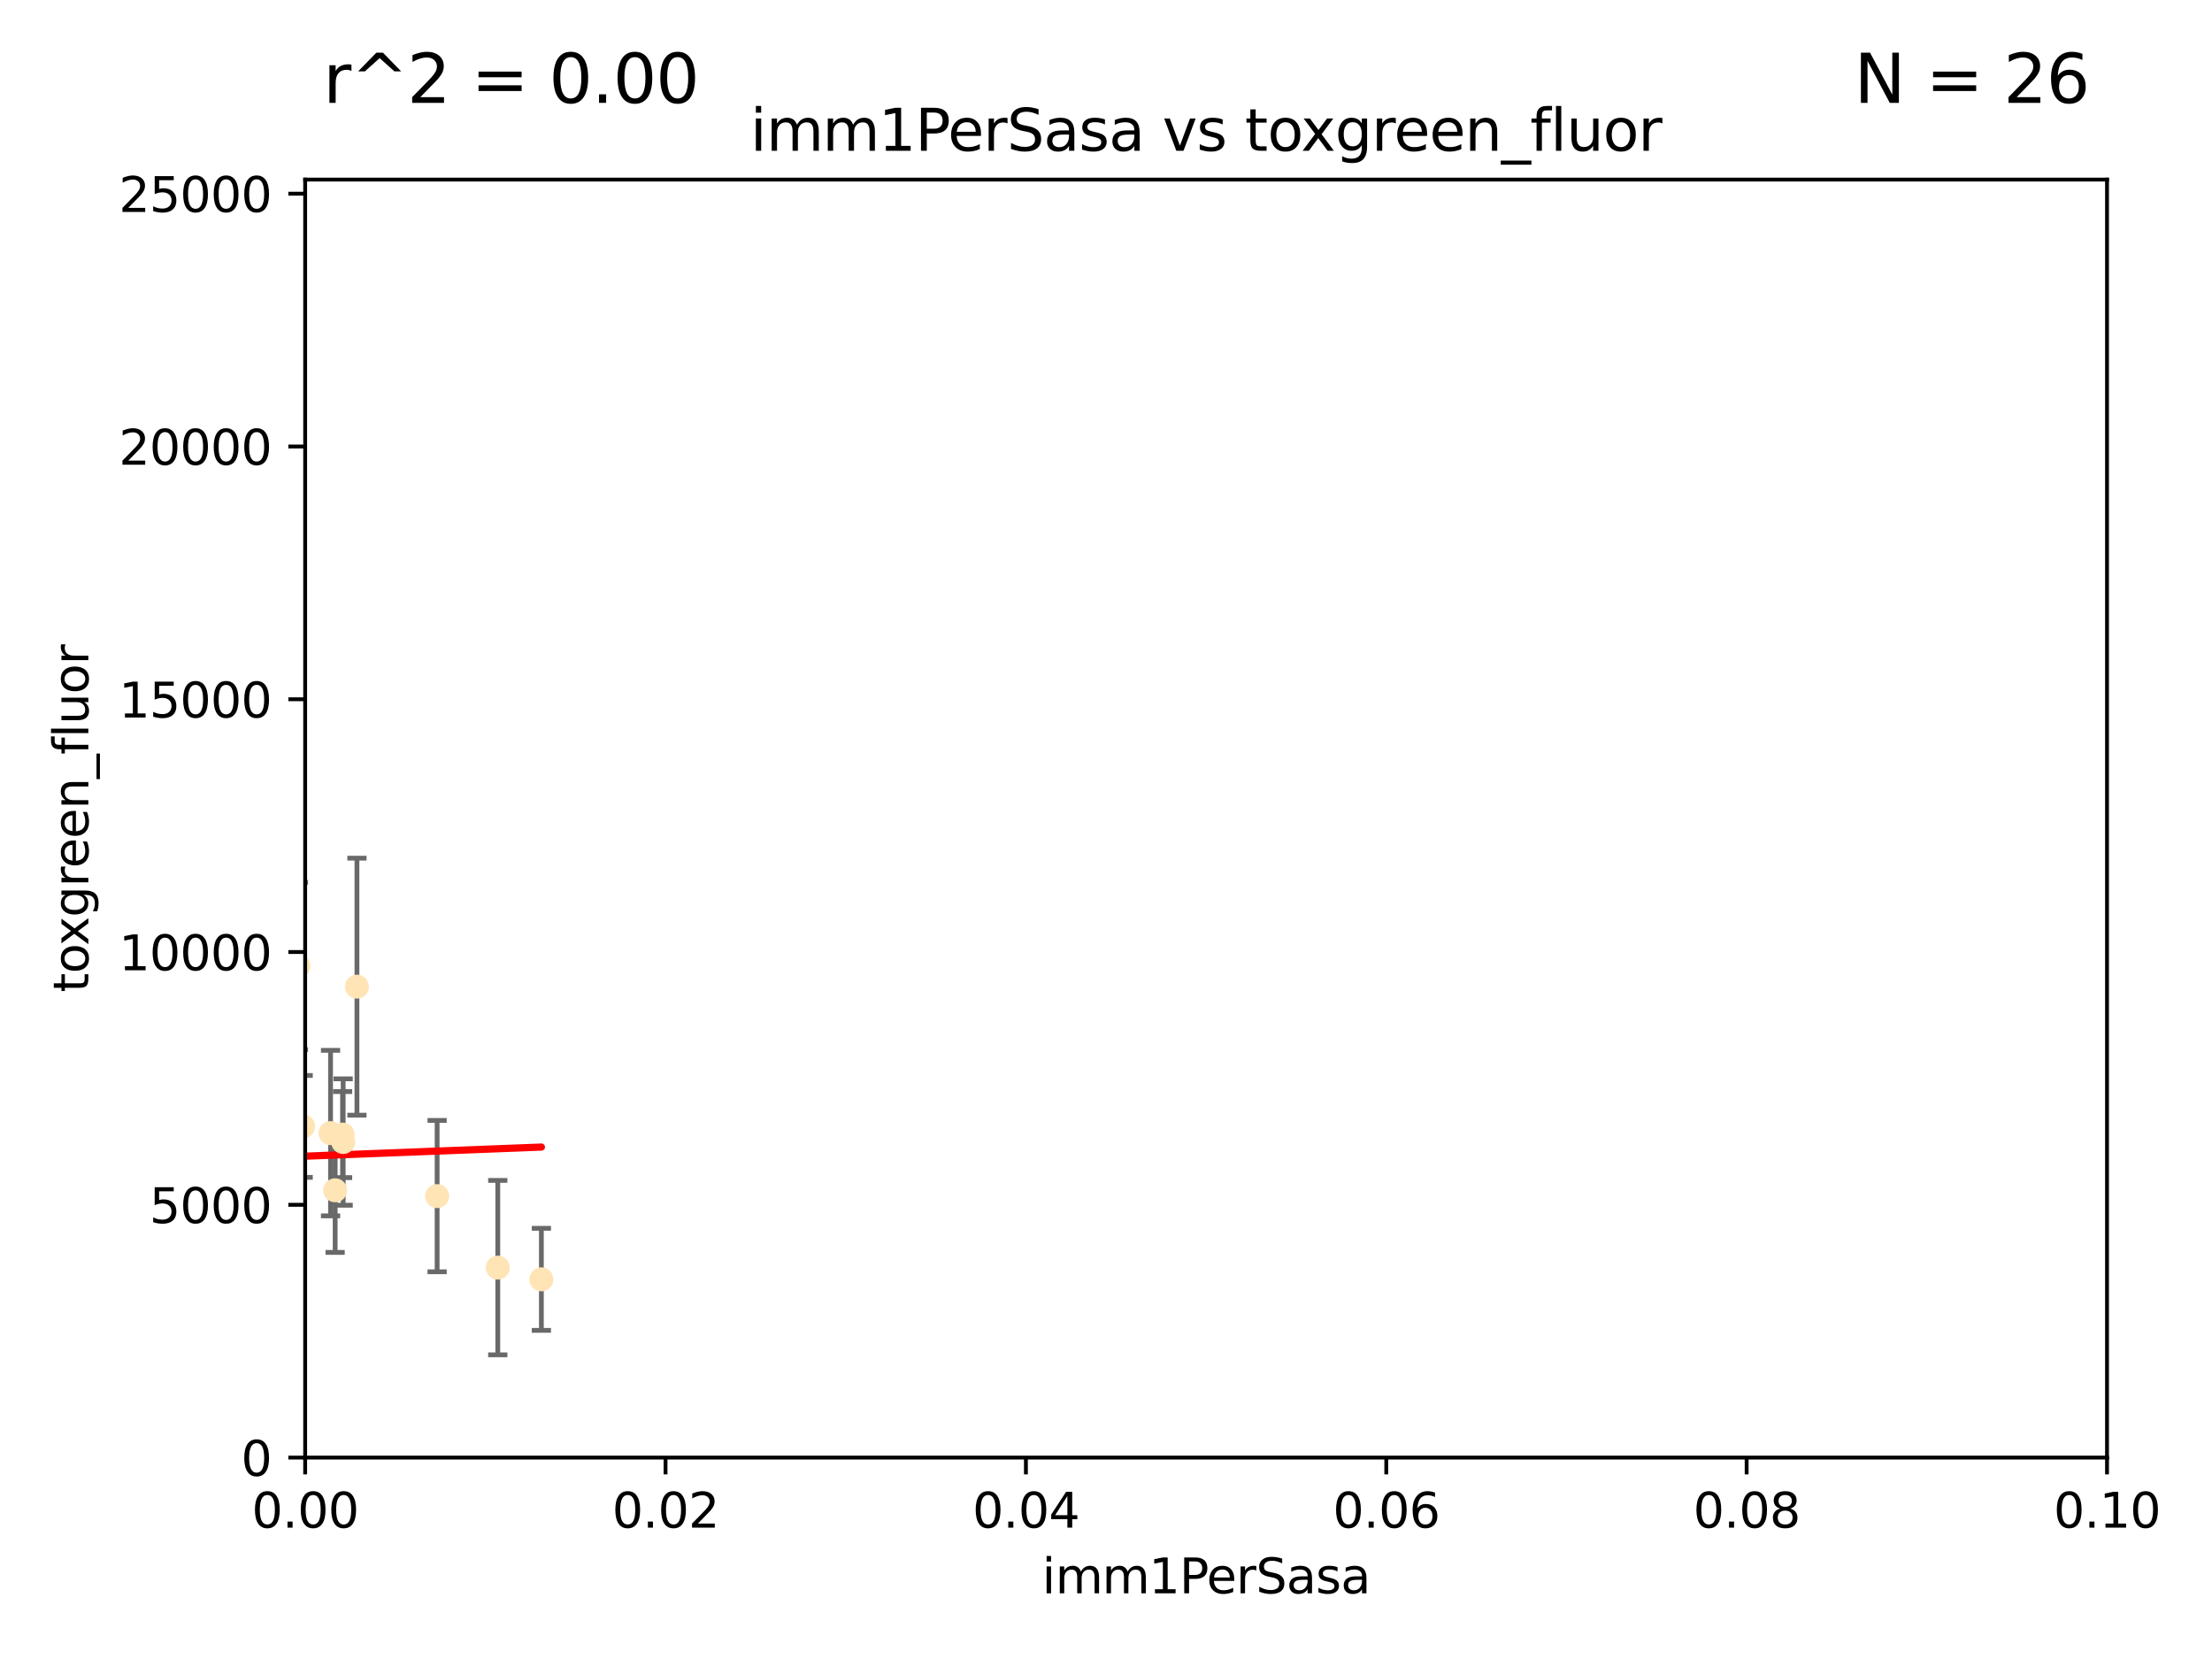 <?xml version="1.0" encoding="utf-8" standalone="no"?>
<!DOCTYPE svg PUBLIC "-//W3C//DTD SVG 1.1//EN"
  "http://www.w3.org/Graphics/SVG/1.1/DTD/svg11.dtd">
<svg xmlns:xlink="http://www.w3.org/1999/xlink" width="460.8pt" height="345.6pt" viewBox="0 0 460.8 345.6" xmlns="http://www.w3.org/2000/svg" version="1.1">
 <defs>
  <style type="text/css">*{stroke-linejoin: round; stroke-linecap: butt}</style>
 </defs>
 <g id="figure_1">
  <g id="patch_1">
   <path d="M 0 345.6 
L 460.8 345.6 
L 460.8 0 
L 0 0 
z
" style="fill: #ffffff"/>
  </g>
  <g id="axes_1">
   <g id="patch_2">
    <path d="M 63.571 303.64 
L 438.93 303.64 
L 438.93 37.411 
L 63.571 37.411 
z
" style="fill: #ffffff"/>
   </g>
   <g id="PathCollection_1">
    <defs>
     <path id="me3065d1db2" d="M 0 1.118 
C 0.297 1.118 0.581 1 0.791 0.791 
C 1 0.581 1.118 0.297 1.118 0 
C 1.118 -0.297 1 -0.581 0.791 -0.791 
C 0.581 -1 0.297 -1.118 0 -1.118 
C -0.297 -1.118 -0.581 -1 -0.791 -0.791 
C -1 -0.581 -1.118 -0.297 -1.118 0 
C -1.118 0.297 -1 0.581 -0.791 0.791 
C -0.581 1 -0.297 1.118 0 1.118 
z
" style="stroke: #ffe4b5"/>
    </defs>
    <g clip-path="url(#pdc47b9ce06)">
     <use xlink:href="#me3065d1db2" x="60.996" y="201.616" style="fill: #ffe4b5; stroke: #ffe4b5"/>
     <use xlink:href="#me3065d1db2" x="57.1" y="241.5" style="fill: #ffe4b5; stroke: #ffe4b5"/>
     <use xlink:href="#me3065d1db2" x="74.359" y="205.541" style="fill: #ffe4b5; stroke: #ffe4b5"/>
     <use xlink:href="#me3065d1db2" x="56.941" y="261.335" style="fill: #ffe4b5; stroke: #ffe4b5"/>
     <use xlink:href="#me3065d1db2" x="52.054" y="251.615" style="fill: #ffe4b5; stroke: #ffe4b5"/>
     <use xlink:href="#me3065d1db2" x="68.861" y="236.05" style="fill: #ffe4b5; stroke: #ffe4b5"/>
     <use xlink:href="#me3065d1db2" x="57.106" y="212.705" style="fill: #ffe4b5; stroke: #ffe4b5"/>
     <use xlink:href="#me3065d1db2" x="91.061" y="249.171" style="fill: #ffe4b5; stroke: #ffe4b5"/>
     <use xlink:href="#me3065d1db2" x="71.366" y="236.354" style="fill: #ffe4b5; stroke: #ffe4b5"/>
     <use xlink:href="#me3065d1db2" x="58.064" y="222.923" style="fill: #ffe4b5; stroke: #ffe4b5"/>
     <use xlink:href="#me3065d1db2" x="62.168" y="201.247" style="fill: #ffe4b5; stroke: #ffe4b5"/>
     <use xlink:href="#me3065d1db2" x="71.488" y="237.904" style="fill: #ffe4b5; stroke: #ffe4b5"/>
     <use xlink:href="#me3065d1db2" x="51.266" y="242.806" style="fill: #ffe4b5; stroke: #ffe4b5"/>
     <use xlink:href="#me3065d1db2" x="45.811" y="231.418" style="fill: #ffe4b5; stroke: #ffe4b5"/>
     <use xlink:href="#me3065d1db2" x="36.404" y="247.655" style="fill: #ffe4b5; stroke: #ffe4b5"/>
     <use xlink:href="#me3065d1db2" x="38.973" y="263.146" style="fill: #ffe4b5; stroke: #ffe4b5"/>
     <use xlink:href="#me3065d1db2" x="44.716" y="259.484" style="fill: #ffe4b5; stroke: #ffe4b5"/>
     <use xlink:href="#me3065d1db2" x="35.316" y="256.374" style="fill: #ffe4b5; stroke: #ffe4b5"/>
     <use xlink:href="#me3065d1db2" x="57.252" y="217.696" style="fill: #ffe4b5; stroke: #ffe4b5"/>
     <use xlink:href="#me3065d1db2" x="69.817" y="247.959" style="fill: #ffe4b5; stroke: #ffe4b5"/>
     <use xlink:href="#me3065d1db2" x="52.356" y="252.479" style="fill: #ffe4b5; stroke: #ffe4b5"/>
     <use xlink:href="#me3065d1db2" x="55.38" y="255.906" style="fill: #ffe4b5; stroke: #ffe4b5"/>
     <use xlink:href="#me3065d1db2" x="103.696" y="264.07" style="fill: #ffe4b5; stroke: #ffe4b5"/>
     <use xlink:href="#me3065d1db2" x="63.157" y="234.653" style="fill: #ffe4b5; stroke: #ffe4b5"/>
     <use xlink:href="#me3065d1db2" x="112.779" y="266.507" style="fill: #ffe4b5; stroke: #ffe4b5"/>
     <use xlink:href="#me3065d1db2" x="22.402" y="267.302" style="fill: #ffe4b5; stroke: #ffe4b5"/>
    </g>
   </g>
   <g id="matplotlib.axis_1">
    <g id="xtick_1">
     <g id="line2d_1">
      <defs>
       <path id="me143433901" d="M 0 0 
L 0 3.5 
" style="stroke: #000000; stroke-width: 0.8"/>
      </defs>
      <g>
       <use xlink:href="#me143433901" x="63.571" y="303.64" style="stroke: #000000; stroke-width: 0.8"/>
      </g>
     </g>
     <g id="text_1">
      <!-- 0.00 -->
      <g transform="translate(52.438 318.238)scale(0.1 -0.1)">
       <defs>
        <path id="DejaVuSans-30" d="M 2034 4250 
Q 1547 4250 1301 3770 
Q 1056 3291 1056 2328 
Q 1056 1369 1301 889 
Q 1547 409 2034 409 
Q 2525 409 2770 889 
Q 3016 1369 3016 2328 
Q 3016 3291 2770 3770 
Q 2525 4250 2034 4250 
z
M 2034 4750 
Q 2819 4750 3233 4129 
Q 3647 3509 3647 2328 
Q 3647 1150 3233 529 
Q 2819 -91 2034 -91 
Q 1250 -91 836 529 
Q 422 1150 422 2328 
Q 422 3509 836 4129 
Q 1250 4750 2034 4750 
z
" transform="scale(0.016)"/>
        <path id="DejaVuSans-2e" d="M 684 794 
L 1344 794 
L 1344 0 
L 684 0 
L 684 794 
z
" transform="scale(0.016)"/>
       </defs>
       <use xlink:href="#DejaVuSans-30"/>
       <use xlink:href="#DejaVuSans-2e" x="63.623"/>
       <use xlink:href="#DejaVuSans-30" x="95.41"/>
       <use xlink:href="#DejaVuSans-30" x="159.033"/>
      </g>
     </g>
    </g>
    <g id="xtick_2">
     <g id="line2d_2">
      <g>
       <use xlink:href="#me143433901" x="138.643" y="303.64" style="stroke: #000000; stroke-width: 0.8"/>
      </g>
     </g>
     <g id="text_2">
      <!-- 0.02 -->
      <g transform="translate(127.51 318.238)scale(0.1 -0.1)">
       <defs>
        <path id="DejaVuSans-32" d="M 1228 531 
L 3431 531 
L 3431 0 
L 469 0 
L 469 531 
Q 828 903 1448 1529 
Q 2069 2156 2228 2338 
Q 2531 2678 2651 2914 
Q 2772 3150 2772 3378 
Q 2772 3750 2511 3984 
Q 2250 4219 1831 4219 
Q 1534 4219 1204 4116 
Q 875 4013 500 3803 
L 500 4441 
Q 881 4594 1212 4672 
Q 1544 4750 1819 4750 
Q 2544 4750 2975 4387 
Q 3406 4025 3406 3419 
Q 3406 3131 3298 2873 
Q 3191 2616 2906 2266 
Q 2828 2175 2409 1742 
Q 1991 1309 1228 531 
z
" transform="scale(0.016)"/>
       </defs>
       <use xlink:href="#DejaVuSans-30"/>
       <use xlink:href="#DejaVuSans-2e" x="63.623"/>
       <use xlink:href="#DejaVuSans-30" x="95.41"/>
       <use xlink:href="#DejaVuSans-32" x="159.033"/>
      </g>
     </g>
    </g>
    <g id="xtick_3">
     <g id="line2d_3">
      <g>
       <use xlink:href="#me143433901" x="213.715" y="303.64" style="stroke: #000000; stroke-width: 0.8"/>
      </g>
     </g>
     <g id="text_3">
      <!-- 0.04 -->
      <g transform="translate(202.582 318.238)scale(0.1 -0.1)">
       <defs>
        <path id="DejaVuSans-34" d="M 2419 4116 
L 825 1625 
L 2419 1625 
L 2419 4116 
z
M 2253 4666 
L 3047 4666 
L 3047 1625 
L 3713 1625 
L 3713 1100 
L 3047 1100 
L 3047 0 
L 2419 0 
L 2419 1100 
L 313 1100 
L 313 1709 
L 2253 4666 
z
" transform="scale(0.016)"/>
       </defs>
       <use xlink:href="#DejaVuSans-30"/>
       <use xlink:href="#DejaVuSans-2e" x="63.623"/>
       <use xlink:href="#DejaVuSans-30" x="95.41"/>
       <use xlink:href="#DejaVuSans-34" x="159.033"/>
      </g>
     </g>
    </g>
    <g id="xtick_4">
     <g id="line2d_4">
      <g>
       <use xlink:href="#me143433901" x="288.786" y="303.64" style="stroke: #000000; stroke-width: 0.8"/>
      </g>
     </g>
     <g id="text_4">
      <!-- 0.06 -->
      <g transform="translate(277.654 318.238)scale(0.1 -0.1)">
       <defs>
        <path id="DejaVuSans-36" d="M 2113 2584 
Q 1688 2584 1439 2293 
Q 1191 2003 1191 1497 
Q 1191 994 1439 701 
Q 1688 409 2113 409 
Q 2538 409 2786 701 
Q 3034 994 3034 1497 
Q 3034 2003 2786 2293 
Q 2538 2584 2113 2584 
z
M 3366 4563 
L 3366 3988 
Q 3128 4100 2886 4159 
Q 2644 4219 2406 4219 
Q 1781 4219 1451 3797 
Q 1122 3375 1075 2522 
Q 1259 2794 1537 2939 
Q 1816 3084 2150 3084 
Q 2853 3084 3261 2657 
Q 3669 2231 3669 1497 
Q 3669 778 3244 343 
Q 2819 -91 2113 -91 
Q 1303 -91 875 529 
Q 447 1150 447 2328 
Q 447 3434 972 4092 
Q 1497 4750 2381 4750 
Q 2619 4750 2861 4703 
Q 3103 4656 3366 4563 
z
" transform="scale(0.016)"/>
       </defs>
       <use xlink:href="#DejaVuSans-30"/>
       <use xlink:href="#DejaVuSans-2e" x="63.623"/>
       <use xlink:href="#DejaVuSans-30" x="95.41"/>
       <use xlink:href="#DejaVuSans-36" x="159.033"/>
      </g>
     </g>
    </g>
    <g id="xtick_5">
     <g id="line2d_5">
      <g>
       <use xlink:href="#me143433901" x="363.858" y="303.64" style="stroke: #000000; stroke-width: 0.8"/>
      </g>
     </g>
     <g id="text_5">
      <!-- 0.08 -->
      <g transform="translate(352.725 318.238)scale(0.1 -0.1)">
       <defs>
        <path id="DejaVuSans-38" d="M 2034 2216 
Q 1584 2216 1326 1975 
Q 1069 1734 1069 1313 
Q 1069 891 1326 650 
Q 1584 409 2034 409 
Q 2484 409 2743 651 
Q 3003 894 3003 1313 
Q 3003 1734 2745 1975 
Q 2488 2216 2034 2216 
z
M 1403 2484 
Q 997 2584 770 2862 
Q 544 3141 544 3541 
Q 544 4100 942 4425 
Q 1341 4750 2034 4750 
Q 2731 4750 3128 4425 
Q 3525 4100 3525 3541 
Q 3525 3141 3298 2862 
Q 3072 2584 2669 2484 
Q 3125 2378 3379 2068 
Q 3634 1759 3634 1313 
Q 3634 634 3220 271 
Q 2806 -91 2034 -91 
Q 1263 -91 848 271 
Q 434 634 434 1313 
Q 434 1759 690 2068 
Q 947 2378 1403 2484 
z
M 1172 3481 
Q 1172 3119 1398 2916 
Q 1625 2713 2034 2713 
Q 2441 2713 2670 2916 
Q 2900 3119 2900 3481 
Q 2900 3844 2670 4047 
Q 2441 4250 2034 4250 
Q 1625 4250 1398 4047 
Q 1172 3844 1172 3481 
z
" transform="scale(0.016)"/>
       </defs>
       <use xlink:href="#DejaVuSans-30"/>
       <use xlink:href="#DejaVuSans-2e" x="63.623"/>
       <use xlink:href="#DejaVuSans-30" x="95.41"/>
       <use xlink:href="#DejaVuSans-38" x="159.033"/>
      </g>
     </g>
    </g>
    <g id="xtick_6">
     <g id="line2d_6">
      <g>
       <use xlink:href="#me143433901" x="438.93" y="303.64" style="stroke: #000000; stroke-width: 0.8"/>
      </g>
     </g>
     <g id="text_6">
      <!-- 0.10 -->
      <g transform="translate(427.797 318.238)scale(0.1 -0.1)">
       <defs>
        <path id="DejaVuSans-31" d="M 794 531 
L 1825 531 
L 1825 4091 
L 703 3866 
L 703 4441 
L 1819 4666 
L 2450 4666 
L 2450 531 
L 3481 531 
L 3481 0 
L 794 0 
L 794 531 
z
" transform="scale(0.016)"/>
       </defs>
       <use xlink:href="#DejaVuSans-30"/>
       <use xlink:href="#DejaVuSans-2e" x="63.623"/>
       <use xlink:href="#DejaVuSans-31" x="95.41"/>
       <use xlink:href="#DejaVuSans-30" x="159.033"/>
      </g>
     </g>
    </g>
    <g id="text_7">
     <!-- imm1PerSasa -->
     <g transform="translate(217.067 331.917)scale(0.1 -0.1)">
      <defs>
       <path id="DejaVuSans-69" d="M 603 3500 
L 1178 3500 
L 1178 0 
L 603 0 
L 603 3500 
z
M 603 4863 
L 1178 4863 
L 1178 4134 
L 603 4134 
L 603 4863 
z
" transform="scale(0.016)"/>
       <path id="DejaVuSans-6d" d="M 3328 2828 
Q 3544 3216 3844 3400 
Q 4144 3584 4550 3584 
Q 5097 3584 5394 3201 
Q 5691 2819 5691 2113 
L 5691 0 
L 5113 0 
L 5113 2094 
Q 5113 2597 4934 2840 
Q 4756 3084 4391 3084 
Q 3944 3084 3684 2787 
Q 3425 2491 3425 1978 
L 3425 0 
L 2847 0 
L 2847 2094 
Q 2847 2600 2669 2842 
Q 2491 3084 2119 3084 
Q 1678 3084 1418 2786 
Q 1159 2488 1159 1978 
L 1159 0 
L 581 0 
L 581 3500 
L 1159 3500 
L 1159 2956 
Q 1356 3278 1631 3431 
Q 1906 3584 2284 3584 
Q 2666 3584 2933 3390 
Q 3200 3197 3328 2828 
z
" transform="scale(0.016)"/>
       <path id="DejaVuSans-50" d="M 1259 4147 
L 1259 2394 
L 2053 2394 
Q 2494 2394 2734 2622 
Q 2975 2850 2975 3272 
Q 2975 3691 2734 3919 
Q 2494 4147 2053 4147 
L 1259 4147 
z
M 628 4666 
L 2053 4666 
Q 2838 4666 3239 4311 
Q 3641 3956 3641 3272 
Q 3641 2581 3239 2228 
Q 2838 1875 2053 1875 
L 1259 1875 
L 1259 0 
L 628 0 
L 628 4666 
z
" transform="scale(0.016)"/>
       <path id="DejaVuSans-65" d="M 3597 1894 
L 3597 1613 
L 953 1613 
Q 991 1019 1311 708 
Q 1631 397 2203 397 
Q 2534 397 2845 478 
Q 3156 559 3463 722 
L 3463 178 
Q 3153 47 2828 -22 
Q 2503 -91 2169 -91 
Q 1331 -91 842 396 
Q 353 884 353 1716 
Q 353 2575 817 3079 
Q 1281 3584 2069 3584 
Q 2775 3584 3186 3129 
Q 3597 2675 3597 1894 
z
M 3022 2063 
Q 3016 2534 2758 2815 
Q 2500 3097 2075 3097 
Q 1594 3097 1305 2825 
Q 1016 2553 972 2059 
L 3022 2063 
z
" transform="scale(0.016)"/>
       <path id="DejaVuSans-72" d="M 2631 2963 
Q 2534 3019 2420 3045 
Q 2306 3072 2169 3072 
Q 1681 3072 1420 2755 
Q 1159 2438 1159 1844 
L 1159 0 
L 581 0 
L 581 3500 
L 1159 3500 
L 1159 2956 
Q 1341 3275 1631 3429 
Q 1922 3584 2338 3584 
Q 2397 3584 2469 3576 
Q 2541 3569 2628 3553 
L 2631 2963 
z
" transform="scale(0.016)"/>
       <path id="DejaVuSans-53" d="M 3425 4513 
L 3425 3897 
Q 3066 4069 2747 4153 
Q 2428 4238 2131 4238 
Q 1616 4238 1336 4038 
Q 1056 3838 1056 3469 
Q 1056 3159 1242 3001 
Q 1428 2844 1947 2747 
L 2328 2669 
Q 3034 2534 3370 2195 
Q 3706 1856 3706 1288 
Q 3706 609 3251 259 
Q 2797 -91 1919 -91 
Q 1588 -91 1214 -16 
Q 841 59 441 206 
L 441 856 
Q 825 641 1194 531 
Q 1563 422 1919 422 
Q 2459 422 2753 634 
Q 3047 847 3047 1241 
Q 3047 1584 2836 1778 
Q 2625 1972 2144 2069 
L 1759 2144 
Q 1053 2284 737 2584 
Q 422 2884 422 3419 
Q 422 4038 858 4394 
Q 1294 4750 2059 4750 
Q 2388 4750 2728 4690 
Q 3069 4631 3425 4513 
z
" transform="scale(0.016)"/>
       <path id="DejaVuSans-61" d="M 2194 1759 
Q 1497 1759 1228 1600 
Q 959 1441 959 1056 
Q 959 750 1161 570 
Q 1363 391 1709 391 
Q 2188 391 2477 730 
Q 2766 1069 2766 1631 
L 2766 1759 
L 2194 1759 
z
M 3341 1997 
L 3341 0 
L 2766 0 
L 2766 531 
Q 2569 213 2275 61 
Q 1981 -91 1556 -91 
Q 1019 -91 701 211 
Q 384 513 384 1019 
Q 384 1609 779 1909 
Q 1175 2209 1959 2209 
L 2766 2209 
L 2766 2266 
Q 2766 2663 2505 2880 
Q 2244 3097 1772 3097 
Q 1472 3097 1187 3025 
Q 903 2953 641 2809 
L 641 3341 
Q 956 3463 1253 3523 
Q 1550 3584 1831 3584 
Q 2591 3584 2966 3190 
Q 3341 2797 3341 1997 
z
" transform="scale(0.016)"/>
       <path id="DejaVuSans-73" d="M 2834 3397 
L 2834 2853 
Q 2591 2978 2328 3040 
Q 2066 3103 1784 3103 
Q 1356 3103 1142 2972 
Q 928 2841 928 2578 
Q 928 2378 1081 2264 
Q 1234 2150 1697 2047 
L 1894 2003 
Q 2506 1872 2764 1633 
Q 3022 1394 3022 966 
Q 3022 478 2636 193 
Q 2250 -91 1575 -91 
Q 1294 -91 989 -36 
Q 684 19 347 128 
L 347 722 
Q 666 556 975 473 
Q 1284 391 1588 391 
Q 1994 391 2212 530 
Q 2431 669 2431 922 
Q 2431 1156 2273 1281 
Q 2116 1406 1581 1522 
L 1381 1569 
Q 847 1681 609 1914 
Q 372 2147 372 2553 
Q 372 3047 722 3315 
Q 1072 3584 1716 3584 
Q 2034 3584 2315 3537 
Q 2597 3491 2834 3397 
z
" transform="scale(0.016)"/>
      </defs>
      <use xlink:href="#DejaVuSans-69"/>
      <use xlink:href="#DejaVuSans-6d" x="27.783"/>
      <use xlink:href="#DejaVuSans-6d" x="125.195"/>
      <use xlink:href="#DejaVuSans-31" x="222.607"/>
      <use xlink:href="#DejaVuSans-50" x="286.23"/>
      <use xlink:href="#DejaVuSans-65" x="342.908"/>
      <use xlink:href="#DejaVuSans-72" x="404.432"/>
      <use xlink:href="#DejaVuSans-53" x="445.545"/>
      <use xlink:href="#DejaVuSans-61" x="509.021"/>
      <use xlink:href="#DejaVuSans-73" x="570.301"/>
      <use xlink:href="#DejaVuSans-61" x="622.4"/>
     </g>
    </g>
   </g>
   <g id="matplotlib.axis_2">
    <g id="ytick_1">
     <g id="line2d_7">
      <defs>
       <path id="mf8f6c1ffc8" d="M 0 0 
L -3.5 0 
" style="stroke: #000000; stroke-width: 0.8"/>
      </defs>
      <g>
       <use xlink:href="#mf8f6c1ffc8" x="63.571" y="303.64" style="stroke: #000000; stroke-width: 0.8"/>
      </g>
     </g>
     <g id="text_8">
      <!-- 0 -->
      <g transform="translate(50.209 307.439)scale(0.1 -0.1)">
       <use xlink:href="#DejaVuSans-30"/>
      </g>
     </g>
    </g>
    <g id="ytick_2">
     <g id="line2d_8">
      <g>
       <use xlink:href="#mf8f6c1ffc8" x="63.571" y="250.982" style="stroke: #000000; stroke-width: 0.8"/>
      </g>
     </g>
     <g id="text_9">
      <!-- 5000 -->
      <g transform="translate(31.121 254.782)scale(0.1 -0.1)">
       <defs>
        <path id="DejaVuSans-35" d="M 691 4666 
L 3169 4666 
L 3169 4134 
L 1269 4134 
L 1269 2991 
Q 1406 3038 1543 3061 
Q 1681 3084 1819 3084 
Q 2600 3084 3056 2656 
Q 3513 2228 3513 1497 
Q 3513 744 3044 326 
Q 2575 -91 1722 -91 
Q 1428 -91 1123 -41 
Q 819 9 494 109 
L 494 744 
Q 775 591 1075 516 
Q 1375 441 1709 441 
Q 2250 441 2565 725 
Q 2881 1009 2881 1497 
Q 2881 1984 2565 2268 
Q 2250 2553 1709 2553 
Q 1456 2553 1204 2497 
Q 953 2441 691 2322 
L 691 4666 
z
" transform="scale(0.016)"/>
       </defs>
       <use xlink:href="#DejaVuSans-35"/>
       <use xlink:href="#DejaVuSans-30" x="63.623"/>
       <use xlink:href="#DejaVuSans-30" x="127.246"/>
       <use xlink:href="#DejaVuSans-30" x="190.869"/>
      </g>
     </g>
    </g>
    <g id="ytick_3">
     <g id="line2d_9">
      <g>
       <use xlink:href="#mf8f6c1ffc8" x="63.571" y="198.325" style="stroke: #000000; stroke-width: 0.8"/>
      </g>
     </g>
     <g id="text_10">
      <!-- 10000 -->
      <g transform="translate(24.759 202.124)scale(0.1 -0.1)">
       <use xlink:href="#DejaVuSans-31"/>
       <use xlink:href="#DejaVuSans-30" x="63.623"/>
       <use xlink:href="#DejaVuSans-30" x="127.246"/>
       <use xlink:href="#DejaVuSans-30" x="190.869"/>
       <use xlink:href="#DejaVuSans-30" x="254.492"/>
      </g>
     </g>
    </g>
    <g id="ytick_4">
     <g id="line2d_10">
      <g>
       <use xlink:href="#mf8f6c1ffc8" x="63.571" y="145.667" style="stroke: #000000; stroke-width: 0.8"/>
      </g>
     </g>
     <g id="text_11">
      <!-- 15000 -->
      <g transform="translate(24.759 149.467)scale(0.1 -0.1)">
       <use xlink:href="#DejaVuSans-31"/>
       <use xlink:href="#DejaVuSans-35" x="63.623"/>
       <use xlink:href="#DejaVuSans-30" x="127.246"/>
       <use xlink:href="#DejaVuSans-30" x="190.869"/>
       <use xlink:href="#DejaVuSans-30" x="254.492"/>
      </g>
     </g>
    </g>
    <g id="ytick_5">
     <g id="line2d_11">
      <g>
       <use xlink:href="#mf8f6c1ffc8" x="63.571" y="93.01" style="stroke: #000000; stroke-width: 0.8"/>
      </g>
     </g>
     <g id="text_12">
      <!-- 20000 -->
      <g transform="translate(24.759 96.809)scale(0.1 -0.1)">
       <use xlink:href="#DejaVuSans-32"/>
       <use xlink:href="#DejaVuSans-30" x="63.623"/>
       <use xlink:href="#DejaVuSans-30" x="127.246"/>
       <use xlink:href="#DejaVuSans-30" x="190.869"/>
       <use xlink:href="#DejaVuSans-30" x="254.492"/>
      </g>
     </g>
    </g>
    <g id="ytick_6">
     <g id="line2d_12">
      <g>
       <use xlink:href="#mf8f6c1ffc8" x="63.571" y="40.352" style="stroke: #000000; stroke-width: 0.8"/>
      </g>
     </g>
     <g id="text_13">
      <!-- 25000 -->
      <g transform="translate(24.759 44.152)scale(0.1 -0.1)">
       <use xlink:href="#DejaVuSans-32"/>
       <use xlink:href="#DejaVuSans-35" x="63.623"/>
       <use xlink:href="#DejaVuSans-30" x="127.246"/>
       <use xlink:href="#DejaVuSans-30" x="190.869"/>
       <use xlink:href="#DejaVuSans-30" x="254.492"/>
      </g>
     </g>
    </g>
    <g id="text_14">
     <!-- toxgreen_fluor -->
     <g transform="translate(18.401 206.72)rotate(-90)scale(0.1 -0.1)">
      <defs>
       <path id="DejaVuSans-74" d="M 1172 4494 
L 1172 3500 
L 2356 3500 
L 2356 3053 
L 1172 3053 
L 1172 1153 
Q 1172 725 1289 603 
Q 1406 481 1766 481 
L 2356 481 
L 2356 0 
L 1766 0 
Q 1100 0 847 248 
Q 594 497 594 1153 
L 594 3053 
L 172 3053 
L 172 3500 
L 594 3500 
L 594 4494 
L 1172 4494 
z
" transform="scale(0.016)"/>
       <path id="DejaVuSans-6f" d="M 1959 3097 
Q 1497 3097 1228 2736 
Q 959 2375 959 1747 
Q 959 1119 1226 758 
Q 1494 397 1959 397 
Q 2419 397 2687 759 
Q 2956 1122 2956 1747 
Q 2956 2369 2687 2733 
Q 2419 3097 1959 3097 
z
M 1959 3584 
Q 2709 3584 3137 3096 
Q 3566 2609 3566 1747 
Q 3566 888 3137 398 
Q 2709 -91 1959 -91 
Q 1206 -91 779 398 
Q 353 888 353 1747 
Q 353 2609 779 3096 
Q 1206 3584 1959 3584 
z
" transform="scale(0.016)"/>
       <path id="DejaVuSans-78" d="M 3513 3500 
L 2247 1797 
L 3578 0 
L 2900 0 
L 1881 1375 
L 863 0 
L 184 0 
L 1544 1831 
L 300 3500 
L 978 3500 
L 1906 2253 
L 2834 3500 
L 3513 3500 
z
" transform="scale(0.016)"/>
       <path id="DejaVuSans-67" d="M 2906 1791 
Q 2906 2416 2648 2759 
Q 2391 3103 1925 3103 
Q 1463 3103 1205 2759 
Q 947 2416 947 1791 
Q 947 1169 1205 825 
Q 1463 481 1925 481 
Q 2391 481 2648 825 
Q 2906 1169 2906 1791 
z
M 3481 434 
Q 3481 -459 3084 -895 
Q 2688 -1331 1869 -1331 
Q 1566 -1331 1297 -1286 
Q 1028 -1241 775 -1147 
L 775 -588 
Q 1028 -725 1275 -790 
Q 1522 -856 1778 -856 
Q 2344 -856 2625 -561 
Q 2906 -266 2906 331 
L 2906 616 
Q 2728 306 2450 153 
Q 2172 0 1784 0 
Q 1141 0 747 490 
Q 353 981 353 1791 
Q 353 2603 747 3093 
Q 1141 3584 1784 3584 
Q 2172 3584 2450 3431 
Q 2728 3278 2906 2969 
L 2906 3500 
L 3481 3500 
L 3481 434 
z
" transform="scale(0.016)"/>
       <path id="DejaVuSans-6e" d="M 3513 2113 
L 3513 0 
L 2938 0 
L 2938 2094 
Q 2938 2591 2744 2837 
Q 2550 3084 2163 3084 
Q 1697 3084 1428 2787 
Q 1159 2491 1159 1978 
L 1159 0 
L 581 0 
L 581 3500 
L 1159 3500 
L 1159 2956 
Q 1366 3272 1645 3428 
Q 1925 3584 2291 3584 
Q 2894 3584 3203 3211 
Q 3513 2838 3513 2113 
z
" transform="scale(0.016)"/>
       <path id="DejaVuSans-5f" d="M 3263 -1063 
L 3263 -1509 
L -63 -1509 
L -63 -1063 
L 3263 -1063 
z
" transform="scale(0.016)"/>
       <path id="DejaVuSans-66" d="M 2375 4863 
L 2375 4384 
L 1825 4384 
Q 1516 4384 1395 4259 
Q 1275 4134 1275 3809 
L 1275 3500 
L 2222 3500 
L 2222 3053 
L 1275 3053 
L 1275 0 
L 697 0 
L 697 3053 
L 147 3053 
L 147 3500 
L 697 3500 
L 697 3744 
Q 697 4328 969 4595 
Q 1241 4863 1831 4863 
L 2375 4863 
z
" transform="scale(0.016)"/>
       <path id="DejaVuSans-6c" d="M 603 4863 
L 1178 4863 
L 1178 0 
L 603 0 
L 603 4863 
z
" transform="scale(0.016)"/>
       <path id="DejaVuSans-75" d="M 544 1381 
L 544 3500 
L 1119 3500 
L 1119 1403 
Q 1119 906 1312 657 
Q 1506 409 1894 409 
Q 2359 409 2629 706 
Q 2900 1003 2900 1516 
L 2900 3500 
L 3475 3500 
L 3475 0 
L 2900 0 
L 2900 538 
Q 2691 219 2414 64 
Q 2138 -91 1772 -91 
Q 1169 -91 856 284 
Q 544 659 544 1381 
z
M 1991 3584 
L 1991 3584 
z
" transform="scale(0.016)"/>
      </defs>
      <use xlink:href="#DejaVuSans-74"/>
      <use xlink:href="#DejaVuSans-6f" x="39.209"/>
      <use xlink:href="#DejaVuSans-78" x="97.266"/>
      <use xlink:href="#DejaVuSans-67" x="156.445"/>
      <use xlink:href="#DejaVuSans-72" x="219.922"/>
      <use xlink:href="#DejaVuSans-65" x="258.785"/>
      <use xlink:href="#DejaVuSans-65" x="320.309"/>
      <use xlink:href="#DejaVuSans-6e" x="381.832"/>
      <use xlink:href="#DejaVuSans-5f" x="445.211"/>
      <use xlink:href="#DejaVuSans-66" x="495.211"/>
      <use xlink:href="#DejaVuSans-6c" x="530.416"/>
      <use xlink:href="#DejaVuSans-75" x="558.199"/>
      <use xlink:href="#DejaVuSans-6f" x="621.578"/>
      <use xlink:href="#DejaVuSans-72" x="682.76"/>
     </g>
    </g>
   </g>
   <g id="LineCollection_1">
    <path d="M 60.996 209.866 
L 60.996 193.365 
" clip-path="url(#pdc47b9ce06)" style="fill: none; stroke: #696969"/>
    <path d="M 57.1 264.302 
L 57.1 218.697 
" clip-path="url(#pdc47b9ce06)" style="fill: none; stroke: #696969"/>
    <path d="M 74.359 232.308 
L 74.359 178.773 
" clip-path="url(#pdc47b9ce06)" style="fill: none; stroke: #696969"/>
    <path d="M 56.941 275.081 
L 56.941 247.59 
" clip-path="url(#pdc47b9ce06)" style="fill: none; stroke: #696969"/>
    <path d="M 52.054 279.519 
L 52.054 223.711 
" clip-path="url(#pdc47b9ce06)" style="fill: none; stroke: #696969"/>
    <path d="M 68.861 253.29 
L 68.861 218.81 
" clip-path="url(#pdc47b9ce06)" style="fill: none; stroke: #696969"/>
    <path d="M 57.106 237.602 
L 57.106 187.808 
" clip-path="url(#pdc47b9ce06)" style="fill: none; stroke: #696969"/>
    <path d="M 91.061 264.939 
L 91.061 233.403 
" clip-path="url(#pdc47b9ce06)" style="fill: none; stroke: #696969"/>
    <path d="M 71.366 245.318 
L 71.366 227.389 
" clip-path="url(#pdc47b9ce06)" style="fill: none; stroke: #696969"/>
    <path d="M 58.064 243.231 
L 58.064 202.616 
" clip-path="url(#pdc47b9ce06)" style="fill: none; stroke: #696969"/>
    <path d="M 62.168 218.672 
L 62.168 183.823 
" clip-path="url(#pdc47b9ce06)" style="fill: none; stroke: #696969"/>
    <path d="M 71.488 251.068 
L 71.488 224.739 
" clip-path="url(#pdc47b9ce06)" style="fill: none; stroke: #696969"/>
    <path d="M 51.266 252.903 
L 51.266 232.709 
" clip-path="url(#pdc47b9ce06)" style="fill: none; stroke: #696969"/>
    <path d="M 45.811 245.207 
L 45.811 217.628 
" clip-path="url(#pdc47b9ce06)" style="fill: none; stroke: #696969"/>
    <path d="M 36.404 262.456 
L 36.404 232.855 
" clip-path="url(#pdc47b9ce06)" style="fill: none; stroke: #696969"/>
    <path d="M 38.973 274.018 
L 38.973 252.273 
" clip-path="url(#pdc47b9ce06)" style="fill: none; stroke: #696969"/>
    <path d="M 44.716 276.966 
L 44.716 242.003 
" clip-path="url(#pdc47b9ce06)" style="fill: none; stroke: #696969"/>
    <path d="M 35.316 277.041 
L 35.316 235.708 
" clip-path="url(#pdc47b9ce06)" style="fill: none; stroke: #696969"/>
    <path d="M 57.252 246.725 
L 57.252 188.666 
" clip-path="url(#pdc47b9ce06)" style="fill: none; stroke: #696969"/>
    <path d="M 69.817 260.899 
L 69.817 235.019 
" clip-path="url(#pdc47b9ce06)" style="fill: none; stroke: #696969"/>
    <path d="M 52.356 276.162 
L 52.356 228.796 
" clip-path="url(#pdc47b9ce06)" style="fill: none; stroke: #696969"/>
    <path d="M 55.38 274.76 
L 55.38 237.052 
" clip-path="url(#pdc47b9ce06)" style="fill: none; stroke: #696969"/>
    <path d="M 103.696 282.241 
L 103.696 245.9 
" clip-path="url(#pdc47b9ce06)" style="fill: none; stroke: #696969"/>
    <path d="M 63.157 245.264 
L 63.157 224.043 
" clip-path="url(#pdc47b9ce06)" style="fill: none; stroke: #696969"/>
    <path d="M 112.779 277.139 
L 112.779 255.876 
" clip-path="url(#pdc47b9ce06)" style="fill: none; stroke: #696969"/>
    <path d="M 22.402 277.743 
L 22.402 256.861 
" clip-path="url(#pdc47b9ce06)" style="fill: none; stroke: #696969"/>
   </g>
   <g id="line2d_13">
    <defs>
     <path id="m2e326f71d2" d="M 2 0 
L -2 -0 
" style="stroke: #696969"/>
    </defs>
    <g clip-path="url(#pdc47b9ce06)">
     <use xlink:href="#m2e326f71d2" x="60.996" y="209.866" style="fill: #696969; stroke: #696969"/>
     <use xlink:href="#m2e326f71d2" x="57.1" y="264.302" style="fill: #696969; stroke: #696969"/>
     <use xlink:href="#m2e326f71d2" x="74.359" y="232.308" style="fill: #696969; stroke: #696969"/>
     <use xlink:href="#m2e326f71d2" x="56.941" y="275.081" style="fill: #696969; stroke: #696969"/>
     <use xlink:href="#m2e326f71d2" x="52.054" y="279.519" style="fill: #696969; stroke: #696969"/>
     <use xlink:href="#m2e326f71d2" x="68.861" y="253.29" style="fill: #696969; stroke: #696969"/>
     <use xlink:href="#m2e326f71d2" x="57.106" y="237.602" style="fill: #696969; stroke: #696969"/>
     <use xlink:href="#m2e326f71d2" x="91.061" y="264.939" style="fill: #696969; stroke: #696969"/>
     <use xlink:href="#m2e326f71d2" x="71.366" y="245.318" style="fill: #696969; stroke: #696969"/>
     <use xlink:href="#m2e326f71d2" x="58.064" y="243.231" style="fill: #696969; stroke: #696969"/>
     <use xlink:href="#m2e326f71d2" x="62.168" y="218.672" style="fill: #696969; stroke: #696969"/>
     <use xlink:href="#m2e326f71d2" x="71.488" y="251.068" style="fill: #696969; stroke: #696969"/>
     <use xlink:href="#m2e326f71d2" x="51.266" y="252.903" style="fill: #696969; stroke: #696969"/>
     <use xlink:href="#m2e326f71d2" x="45.811" y="245.207" style="fill: #696969; stroke: #696969"/>
     <use xlink:href="#m2e326f71d2" x="36.404" y="262.456" style="fill: #696969; stroke: #696969"/>
     <use xlink:href="#m2e326f71d2" x="38.973" y="274.018" style="fill: #696969; stroke: #696969"/>
     <use xlink:href="#m2e326f71d2" x="44.716" y="276.966" style="fill: #696969; stroke: #696969"/>
     <use xlink:href="#m2e326f71d2" x="35.316" y="277.041" style="fill: #696969; stroke: #696969"/>
     <use xlink:href="#m2e326f71d2" x="57.252" y="246.725" style="fill: #696969; stroke: #696969"/>
     <use xlink:href="#m2e326f71d2" x="69.817" y="260.899" style="fill: #696969; stroke: #696969"/>
     <use xlink:href="#m2e326f71d2" x="52.356" y="276.162" style="fill: #696969; stroke: #696969"/>
     <use xlink:href="#m2e326f71d2" x="55.38" y="274.76" style="fill: #696969; stroke: #696969"/>
     <use xlink:href="#m2e326f71d2" x="103.696" y="282.241" style="fill: #696969; stroke: #696969"/>
     <use xlink:href="#m2e326f71d2" x="63.157" y="245.264" style="fill: #696969; stroke: #696969"/>
     <use xlink:href="#m2e326f71d2" x="112.779" y="277.139" style="fill: #696969; stroke: #696969"/>
     <use xlink:href="#m2e326f71d2" x="22.402" y="277.743" style="fill: #696969; stroke: #696969"/>
    </g>
   </g>
   <g id="line2d_14">
    <g clip-path="url(#pdc47b9ce06)">
     <use xlink:href="#m2e326f71d2" x="60.996" y="193.365" style="fill: #696969; stroke: #696969"/>
     <use xlink:href="#m2e326f71d2" x="57.1" y="218.697" style="fill: #696969; stroke: #696969"/>
     <use xlink:href="#m2e326f71d2" x="74.359" y="178.773" style="fill: #696969; stroke: #696969"/>
     <use xlink:href="#m2e326f71d2" x="56.941" y="247.59" style="fill: #696969; stroke: #696969"/>
     <use xlink:href="#m2e326f71d2" x="52.054" y="223.711" style="fill: #696969; stroke: #696969"/>
     <use xlink:href="#m2e326f71d2" x="68.861" y="218.81" style="fill: #696969; stroke: #696969"/>
     <use xlink:href="#m2e326f71d2" x="57.106" y="187.808" style="fill: #696969; stroke: #696969"/>
     <use xlink:href="#m2e326f71d2" x="91.061" y="233.403" style="fill: #696969; stroke: #696969"/>
     <use xlink:href="#m2e326f71d2" x="71.366" y="227.389" style="fill: #696969; stroke: #696969"/>
     <use xlink:href="#m2e326f71d2" x="58.064" y="202.616" style="fill: #696969; stroke: #696969"/>
     <use xlink:href="#m2e326f71d2" x="62.168" y="183.823" style="fill: #696969; stroke: #696969"/>
     <use xlink:href="#m2e326f71d2" x="71.488" y="224.739" style="fill: #696969; stroke: #696969"/>
     <use xlink:href="#m2e326f71d2" x="51.266" y="232.709" style="fill: #696969; stroke: #696969"/>
     <use xlink:href="#m2e326f71d2" x="45.811" y="217.628" style="fill: #696969; stroke: #696969"/>
     <use xlink:href="#m2e326f71d2" x="36.404" y="232.855" style="fill: #696969; stroke: #696969"/>
     <use xlink:href="#m2e326f71d2" x="38.973" y="252.273" style="fill: #696969; stroke: #696969"/>
     <use xlink:href="#m2e326f71d2" x="44.716" y="242.003" style="fill: #696969; stroke: #696969"/>
     <use xlink:href="#m2e326f71d2" x="35.316" y="235.708" style="fill: #696969; stroke: #696969"/>
     <use xlink:href="#m2e326f71d2" x="57.252" y="188.666" style="fill: #696969; stroke: #696969"/>
     <use xlink:href="#m2e326f71d2" x="69.817" y="235.019" style="fill: #696969; stroke: #696969"/>
     <use xlink:href="#m2e326f71d2" x="52.356" y="228.796" style="fill: #696969; stroke: #696969"/>
     <use xlink:href="#m2e326f71d2" x="55.38" y="237.052" style="fill: #696969; stroke: #696969"/>
     <use xlink:href="#m2e326f71d2" x="103.696" y="245.9" style="fill: #696969; stroke: #696969"/>
     <use xlink:href="#m2e326f71d2" x="63.157" y="224.043" style="fill: #696969; stroke: #696969"/>
     <use xlink:href="#m2e326f71d2" x="112.779" y="255.876" style="fill: #696969; stroke: #696969"/>
     <use xlink:href="#m2e326f71d2" x="22.402" y="256.861" style="fill: #696969; stroke: #696969"/>
    </g>
   </g>
   <g id="line2d_15">
    <path d="M 60.996 240.955 
L 57.1 241.106 
L 74.359 240.439 
L 56.941 241.112 
L 52.054 241.301 
L 68.861 240.652 
L 57.106 241.106 
L 91.061 239.794 
L 71.366 240.555 
L 58.064 241.069 
L 62.168 240.91 
L 71.488 240.55 
L 51.266 241.331 
L 45.811 241.542 
L 36.404 241.905 
L 38.973 241.806 
L 44.716 241.584 
L 35.316 241.947 
L 57.252 241.1 
L 69.817 240.615 
L 52.356 241.289 
L 55.38 241.172 
L 103.696 239.306 
L 63.157 240.872 
L 112.779 238.955 
L 22.402 242.446 
" clip-path="url(#pdc47b9ce06)" style="fill: none; stroke: #ff0000; stroke-width: 1.5; stroke-linecap: square"/>
   </g>
   <g id="line2d_16">
    <defs>
     <path id="mccfd444980" d="M 0 2 
C 0.53 2 1.039 1.789 1.414 1.414 
C 1.789 1.039 2 0.53 2 0 
C 2 -0.53 1.789 -1.039 1.414 -1.414 
C 1.039 -1.789 0.53 -2 0 -2 
C -0.53 -2 -1.039 -1.789 -1.414 -1.414 
C -1.789 -1.039 -2 -0.53 -2 0 
C -2 0.53 -1.789 1.039 -1.414 1.414 
C -1.039 1.789 -0.53 2 0 2 
z
" style="stroke: #ffe4b5"/>
    </defs>
    <g clip-path="url(#pdc47b9ce06)">
     <use xlink:href="#mccfd444980" x="60.996" y="201.616" style="fill: #ffe4b5; stroke: #ffe4b5"/>
     <use xlink:href="#mccfd444980" x="57.1" y="241.5" style="fill: #ffe4b5; stroke: #ffe4b5"/>
     <use xlink:href="#mccfd444980" x="74.359" y="205.541" style="fill: #ffe4b5; stroke: #ffe4b5"/>
     <use xlink:href="#mccfd444980" x="56.941" y="261.335" style="fill: #ffe4b5; stroke: #ffe4b5"/>
     <use xlink:href="#mccfd444980" x="52.054" y="251.615" style="fill: #ffe4b5; stroke: #ffe4b5"/>
     <use xlink:href="#mccfd444980" x="68.861" y="236.05" style="fill: #ffe4b5; stroke: #ffe4b5"/>
     <use xlink:href="#mccfd444980" x="57.106" y="212.705" style="fill: #ffe4b5; stroke: #ffe4b5"/>
     <use xlink:href="#mccfd444980" x="91.061" y="249.171" style="fill: #ffe4b5; stroke: #ffe4b5"/>
     <use xlink:href="#mccfd444980" x="71.366" y="236.354" style="fill: #ffe4b5; stroke: #ffe4b5"/>
     <use xlink:href="#mccfd444980" x="58.064" y="222.923" style="fill: #ffe4b5; stroke: #ffe4b5"/>
     <use xlink:href="#mccfd444980" x="62.168" y="201.247" style="fill: #ffe4b5; stroke: #ffe4b5"/>
     <use xlink:href="#mccfd444980" x="71.488" y="237.904" style="fill: #ffe4b5; stroke: #ffe4b5"/>
     <use xlink:href="#mccfd444980" x="51.266" y="242.806" style="fill: #ffe4b5; stroke: #ffe4b5"/>
     <use xlink:href="#mccfd444980" x="45.811" y="231.418" style="fill: #ffe4b5; stroke: #ffe4b5"/>
     <use xlink:href="#mccfd444980" x="36.404" y="247.655" style="fill: #ffe4b5; stroke: #ffe4b5"/>
     <use xlink:href="#mccfd444980" x="38.973" y="263.146" style="fill: #ffe4b5; stroke: #ffe4b5"/>
     <use xlink:href="#mccfd444980" x="44.716" y="259.484" style="fill: #ffe4b5; stroke: #ffe4b5"/>
     <use xlink:href="#mccfd444980" x="35.316" y="256.374" style="fill: #ffe4b5; stroke: #ffe4b5"/>
     <use xlink:href="#mccfd444980" x="57.252" y="217.696" style="fill: #ffe4b5; stroke: #ffe4b5"/>
     <use xlink:href="#mccfd444980" x="69.817" y="247.959" style="fill: #ffe4b5; stroke: #ffe4b5"/>
     <use xlink:href="#mccfd444980" x="52.356" y="252.479" style="fill: #ffe4b5; stroke: #ffe4b5"/>
     <use xlink:href="#mccfd444980" x="55.38" y="255.906" style="fill: #ffe4b5; stroke: #ffe4b5"/>
     <use xlink:href="#mccfd444980" x="103.696" y="264.07" style="fill: #ffe4b5; stroke: #ffe4b5"/>
     <use xlink:href="#mccfd444980" x="63.157" y="234.653" style="fill: #ffe4b5; stroke: #ffe4b5"/>
     <use xlink:href="#mccfd444980" x="112.779" y="266.507" style="fill: #ffe4b5; stroke: #ffe4b5"/>
     <use xlink:href="#mccfd444980" x="22.402" y="267.302" style="fill: #ffe4b5; stroke: #ffe4b5"/>
    </g>
   </g>
   <g id="patch_3">
    <path d="M 63.571 303.64 
L 63.571 37.411 
" style="fill: none; stroke: #000000; stroke-width: 0.8; stroke-linejoin: miter; stroke-linecap: square"/>
   </g>
   <g id="patch_4">
    <path d="M 438.93 303.64 
L 438.93 37.411 
" style="fill: none; stroke: #000000; stroke-width: 0.8; stroke-linejoin: miter; stroke-linecap: square"/>
   </g>
   <g id="patch_5">
    <path d="M 63.571 303.64 
L 438.93 303.64 
" style="fill: none; stroke: #000000; stroke-width: 0.8; stroke-linejoin: miter; stroke-linecap: square"/>
   </g>
   <g id="patch_6">
    <path d="M 63.571 37.411 
L 438.93 37.411 
" style="fill: none; stroke: #000000; stroke-width: 0.8; stroke-linejoin: miter; stroke-linecap: square"/>
   </g>
   <g id="text_15">
    <!-- N = 26 -->
    <g transform="translate(386.257 21.426)scale(0.14 -0.14)">
     <defs>
      <path id="DejaVuSans-4e" d="M 628 4666 
L 1478 4666 
L 3547 763 
L 3547 4666 
L 4159 4666 
L 4159 0 
L 3309 0 
L 1241 3903 
L 1241 0 
L 628 0 
L 628 4666 
z
" transform="scale(0.016)"/>
      <path id="DejaVuSans-20" transform="scale(0.016)"/>
      <path id="DejaVuSans-3d" d="M 678 2906 
L 4684 2906 
L 4684 2381 
L 678 2381 
L 678 2906 
z
M 678 1631 
L 4684 1631 
L 4684 1100 
L 678 1100 
L 678 1631 
z
" transform="scale(0.016)"/>
     </defs>
     <use xlink:href="#DejaVuSans-4e"/>
     <use xlink:href="#DejaVuSans-20" x="74.805"/>
     <use xlink:href="#DejaVuSans-3d" x="106.592"/>
     <use xlink:href="#DejaVuSans-20" x="190.381"/>
     <use xlink:href="#DejaVuSans-32" x="222.168"/>
     <use xlink:href="#DejaVuSans-36" x="285.791"/>
    </g>
   </g>
   <g id="text_16">
    <!-- r^2 = 0.00 -->
    <g transform="translate(67.325 21.426)scale(0.14 -0.14)">
     <defs>
      <path id="DejaVuSans-5e" d="M 2988 4666 
L 4684 2925 
L 4056 2925 
L 2681 4159 
L 1306 2925 
L 678 2925 
L 2375 4666 
L 2988 4666 
z
" transform="scale(0.016)"/>
     </defs>
     <use xlink:href="#DejaVuSans-72"/>
     <use xlink:href="#DejaVuSans-5e" x="41.113"/>
     <use xlink:href="#DejaVuSans-32" x="124.902"/>
     <use xlink:href="#DejaVuSans-20" x="188.525"/>
     <use xlink:href="#DejaVuSans-3d" x="220.312"/>
     <use xlink:href="#DejaVuSans-20" x="304.102"/>
     <use xlink:href="#DejaVuSans-30" x="335.889"/>
     <use xlink:href="#DejaVuSans-2e" x="399.512"/>
     <use xlink:href="#DejaVuSans-30" x="431.299"/>
     <use xlink:href="#DejaVuSans-30" x="494.922"/>
    </g>
   </g>
   <g id="text_17">
    <!-- imm1PerSasa vs toxgreen_fluor -->
    <g transform="translate(156.306 31.411)scale(0.12 -0.12)">
     <defs>
      <path id="DejaVuSans-76" d="M 191 3500 
L 800 3500 
L 1894 563 
L 2988 3500 
L 3597 3500 
L 2284 0 
L 1503 0 
L 191 3500 
z
" transform="scale(0.016)"/>
     </defs>
     <use xlink:href="#DejaVuSans-69"/>
     <use xlink:href="#DejaVuSans-6d" x="27.783"/>
     <use xlink:href="#DejaVuSans-6d" x="125.195"/>
     <use xlink:href="#DejaVuSans-31" x="222.607"/>
     <use xlink:href="#DejaVuSans-50" x="286.23"/>
     <use xlink:href="#DejaVuSans-65" x="342.908"/>
     <use xlink:href="#DejaVuSans-72" x="404.432"/>
     <use xlink:href="#DejaVuSans-53" x="445.545"/>
     <use xlink:href="#DejaVuSans-61" x="509.021"/>
     <use xlink:href="#DejaVuSans-73" x="570.301"/>
     <use xlink:href="#DejaVuSans-61" x="622.4"/>
     <use xlink:href="#DejaVuSans-20" x="683.68"/>
     <use xlink:href="#DejaVuSans-76" x="715.467"/>
     <use xlink:href="#DejaVuSans-73" x="774.646"/>
     <use xlink:href="#DejaVuSans-20" x="826.746"/>
     <use xlink:href="#DejaVuSans-74" x="858.533"/>
     <use xlink:href="#DejaVuSans-6f" x="897.742"/>
     <use xlink:href="#DejaVuSans-78" x="955.799"/>
     <use xlink:href="#DejaVuSans-67" x="1014.979"/>
     <use xlink:href="#DejaVuSans-72" x="1078.455"/>
     <use xlink:href="#DejaVuSans-65" x="1117.318"/>
     <use xlink:href="#DejaVuSans-65" x="1178.842"/>
     <use xlink:href="#DejaVuSans-6e" x="1240.365"/>
     <use xlink:href="#DejaVuSans-5f" x="1303.744"/>
     <use xlink:href="#DejaVuSans-66" x="1353.744"/>
     <use xlink:href="#DejaVuSans-6c" x="1388.949"/>
     <use xlink:href="#DejaVuSans-75" x="1416.732"/>
     <use xlink:href="#DejaVuSans-6f" x="1480.111"/>
     <use xlink:href="#DejaVuSans-72" x="1541.293"/>
    </g>
   </g>
  </g>
 </g>
 <defs>
  <clipPath id="pdc47b9ce06">
   <rect x="63.571" y="37.411" width="375.359" height="266.229"/>
  </clipPath>
 </defs>
</svg>
